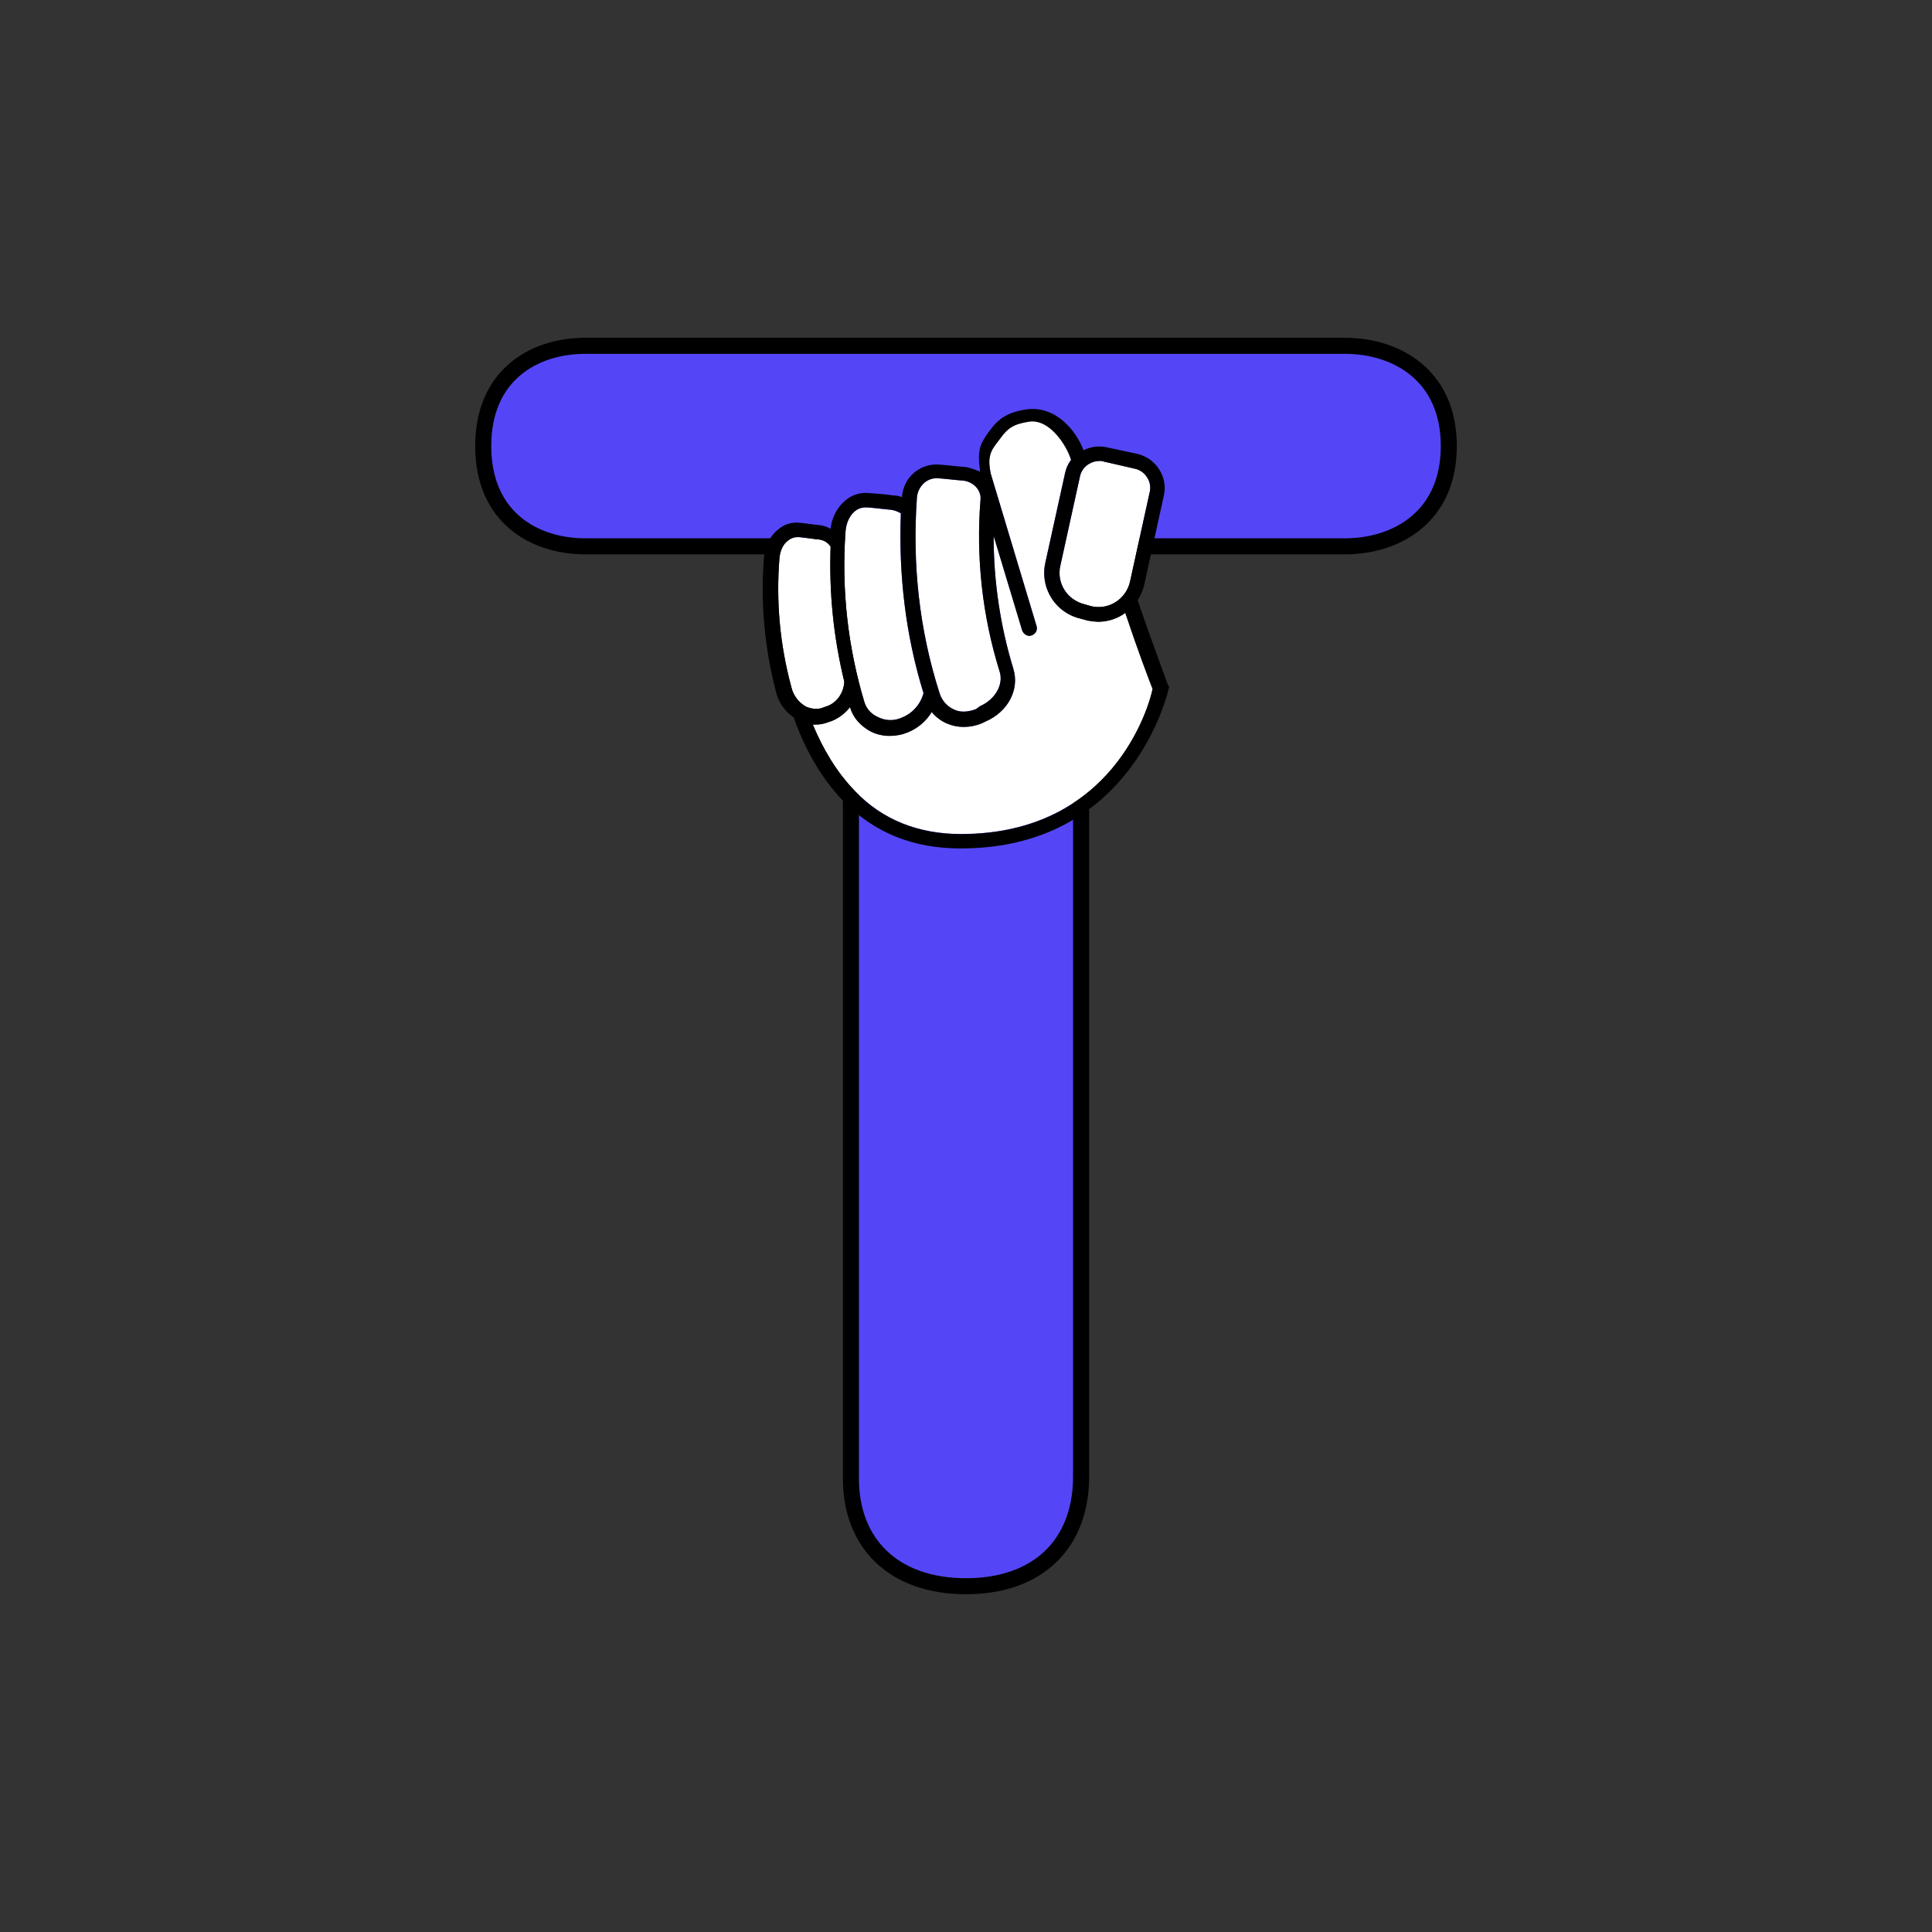 <svg width="48" height="48" viewBox="0 0 48 48" fill="none" xmlns="http://www.w3.org/2000/svg">
<rect x="0" y="0" width="48" height="48" fill="#333333" stroke="none"/>
<path d="M35.995 11.082C35.995 12.835 34.704 13.574 33.412 13.574H26.86V36.687C26.86 38.348 25.798 39.409 24 39.409C22.202 39.409 21.141 38.348 21.141 36.733V13.574H14.543C13.251 13.574 12.005 12.835 12.005 11.082C12.005 9.329 13.251 8.591 14.543 8.591H33.412C34.704 8.591 35.995 9.328 35.995 11.082Z" fill="#5446F6"/>
<path fill-rule="evenodd" clip-rule="evenodd" d="M12.919 9.331C12.495 9.692 12.205 10.257 12.205 11.082C12.205 11.907 12.495 12.472 12.919 12.834C13.348 13.2 13.932 13.374 14.543 13.374H21.34V36.733C21.34 37.496 21.59 38.109 22.034 38.532C22.479 38.956 23.14 39.21 24 39.21C24.86 39.21 25.521 38.956 25.966 38.528C26.41 38.099 26.66 37.474 26.66 36.687V13.374H33.412C34.023 13.374 34.62 13.2 35.06 12.832C35.495 12.47 35.796 11.905 35.796 11.082C35.796 10.259 35.495 9.694 35.06 9.332C34.62 8.965 34.023 8.791 33.412 8.791H14.543C13.932 8.791 13.348 8.965 12.919 9.331ZM12.66 9.028C13.177 8.586 13.861 8.392 14.543 8.392H33.412C34.093 8.392 34.787 8.586 35.315 9.026C35.849 9.47 36.194 10.151 36.194 11.082C36.194 12.013 35.849 12.694 35.315 13.138C34.787 13.579 34.093 13.773 33.412 13.773H27.059V36.687C27.059 37.561 26.779 38.297 26.242 38.814C25.707 39.331 24.938 39.608 24 39.608C23.062 39.608 22.294 39.331 21.759 38.821C21.223 38.31 20.942 37.585 20.942 36.733V13.773H14.543C13.861 13.773 13.177 13.578 12.66 13.137C12.138 12.691 11.806 12.01 11.806 11.082C11.806 10.154 12.138 9.473 12.66 9.028Z" fill="black"/>
<path d="M21.805 17.812C21.898 17.862 22.001 17.889 22.106 17.892C22.212 17.894 22.316 17.872 22.411 17.827C22.541 17.774 22.657 17.692 22.749 17.587C22.842 17.482 22.908 17.356 22.943 17.221C22.5 15.787 22.322 14.279 22.381 12.756C22.309 12.711 22.228 12.681 22.144 12.667C21.952 12.652 21.76 12.623 21.553 12.608H21.509C21.405 12.606 21.305 12.643 21.227 12.711C21.094 12.83 21.021 13.007 21.006 13.214C20.903 14.646 21.063 16.084 21.479 17.458C21.505 17.536 21.548 17.609 21.604 17.67C21.66 17.731 21.729 17.78 21.805 17.812Z" fill="white"/>
<path d="M23.683 17.618C23.845 17.707 24.052 17.692 24.245 17.618L24.349 17.544C24.718 17.382 24.94 17.012 24.837 16.686C24.405 15.301 24.245 13.845 24.363 12.399C24.378 12.177 24.186 11.97 23.934 11.94C23.728 11.926 23.506 11.896 23.299 11.881H23.255C23.145 11.885 23.041 11.927 22.959 11.999C22.858 12.091 22.794 12.218 22.781 12.354C22.663 14.025 22.84 15.652 23.344 17.219C23.37 17.305 23.413 17.385 23.472 17.454C23.53 17.523 23.602 17.579 23.683 17.618Z" fill="white"/>
<path d="M26.448 14.661C26.563 14.84 26.743 14.967 26.951 15.016L27.113 15.063C27.216 15.086 27.323 15.09 27.427 15.072C27.531 15.054 27.63 15.016 27.719 14.959C27.899 14.844 28.026 14.664 28.074 14.456L28.562 12.234C28.578 12.172 28.581 12.107 28.571 12.043C28.561 11.98 28.538 11.919 28.503 11.865C28.469 11.809 28.424 11.76 28.371 11.721C28.318 11.683 28.257 11.656 28.193 11.643L27.422 11.467C27.389 11.455 27.354 11.45 27.319 11.453C27.225 11.452 27.133 11.478 27.053 11.527C26.996 11.56 26.948 11.605 26.909 11.659C26.871 11.712 26.845 11.773 26.831 11.837L26.344 14.055C26.32 14.158 26.317 14.264 26.335 14.369C26.352 14.473 26.391 14.572 26.448 14.661Z" fill="white"/>
<path d="M20.46 17.574L20.548 17.544C20.8 17.456 20.962 17.204 20.977 16.938C20.708 15.841 20.594 14.711 20.637 13.582C20.606 13.533 20.565 13.492 20.516 13.462C20.468 13.431 20.413 13.412 20.356 13.404C20.193 13.389 20.016 13.36 19.854 13.345H19.807C19.721 13.346 19.637 13.377 19.572 13.434C19.454 13.522 19.38 13.685 19.366 13.863C19.277 14.941 19.377 16.027 19.661 17.071C19.685 17.174 19.73 17.27 19.794 17.355C19.857 17.439 19.938 17.508 20.031 17.559C20.179 17.618 20.326 17.633 20.46 17.574Z" fill="white"/>
<path d="M27.897 15.267C27.711 15.384 27.495 15.446 27.276 15.445C27.191 15.441 27.107 15.431 27.024 15.415L26.862 15.371C26.71 15.338 26.567 15.276 26.44 15.187C26.313 15.098 26.205 14.985 26.123 14.854C26.04 14.723 25.984 14.577 25.959 14.424C25.933 14.271 25.939 14.115 25.974 13.965L26.462 11.746C26.487 11.628 26.538 11.517 26.611 11.421C26.492 11.052 26.095 10.105 25.59 10.179C25.191 10.239 24.91 10.386 24.746 10.608C24.554 10.874 24.512 11.244 24.613 11.761L25.752 15.547C25.76 15.57 25.764 15.594 25.762 15.619C25.761 15.643 25.754 15.667 25.743 15.689C25.732 15.711 25.716 15.73 25.698 15.746C25.679 15.762 25.657 15.774 25.634 15.781C25.616 15.791 25.595 15.797 25.575 15.796C25.535 15.793 25.498 15.779 25.466 15.755C25.435 15.732 25.411 15.7 25.397 15.663L24.687 13.312C24.686 14.429 24.85 15.54 25.175 16.609C25.338 17.125 25.042 17.687 24.481 17.925L24.392 17.97C24.251 18.027 24.1 18.057 23.948 18.058C23.8 18.059 23.654 18.029 23.519 17.97C23.375 17.906 23.249 17.81 23.15 17.688C23.012 17.915 22.804 18.091 22.558 18.191C22.418 18.25 22.267 18.28 22.115 18.28C21.951 18.283 21.789 18.247 21.641 18.176C21.39 18.043 21.198 17.836 21.126 17.585V17.555C21.008 17.712 20.85 17.835 20.668 17.91L20.579 17.94C20.475 17.981 20.365 18.001 20.253 17.999H20.194C20.446 18.605 20.786 19.182 21.244 19.655C21.924 20.364 22.811 20.719 23.876 20.719C27.646 20.719 28.548 17.555 28.637 17.11C28.548 16.888 28.253 16.104 27.957 15.217C27.941 15.238 27.911 15.253 27.897 15.267Z" fill="white"/>
<path d="M28.265 14.912C28.341 14.794 28.396 14.664 28.428 14.528L28.916 12.31C28.941 12.2 28.944 12.085 28.923 11.973C28.903 11.861 28.86 11.755 28.798 11.66C28.674 11.464 28.477 11.326 28.251 11.275L27.497 11.113C27.302 11.07 27.098 11.096 26.92 11.187C26.758 10.743 26.254 10.067 25.5 10.172C24.997 10.246 24.785 10.424 24.562 10.735C24.34 11.045 24.278 11.186 24.351 11.719C24.272 11.684 24.064 11.605 23.978 11.602C23.771 11.587 23.549 11.557 23.342 11.543C23.229 11.532 23.114 11.545 23.005 11.58C22.896 11.615 22.796 11.671 22.709 11.745C22.622 11.819 22.551 11.91 22.5 12.012C22.449 12.114 22.418 12.226 22.411 12.339V12.354C22.346 12.324 22.275 12.309 22.204 12.31C21.996 12.28 21.804 12.265 21.598 12.251C21.489 12.238 21.378 12.248 21.274 12.282C21.169 12.315 21.073 12.37 20.991 12.443C20.789 12.621 20.662 12.869 20.637 13.138C20.559 13.093 20.474 13.063 20.385 13.049C20.222 13.034 20.045 13.005 19.882 12.99C19.785 12.977 19.686 12.984 19.591 13.012C19.497 13.04 19.41 13.088 19.335 13.153C19.128 13.315 19.01 13.567 18.98 13.847C18.893 14.966 18.993 16.09 19.276 17.176C19.337 17.44 19.495 17.673 19.72 17.826C19.986 18.58 20.385 19.32 20.961 19.911C21.731 20.695 22.692 21.079 23.86 21.079H23.874C28.162 21.079 29.02 17.161 29.035 17.116L29.049 17.057L29.02 17.028C29.02 17.012 28.636 16.006 28.265 14.912ZM27.054 11.527C27.134 11.478 27.226 11.452 27.32 11.453C27.355 11.45 27.39 11.455 27.423 11.468L28.192 11.645C28.257 11.658 28.317 11.685 28.371 11.723C28.424 11.762 28.469 11.81 28.503 11.867C28.538 11.921 28.561 11.982 28.571 12.046C28.581 12.109 28.578 12.174 28.562 12.236L28.074 14.454C28.026 14.662 27.898 14.842 27.719 14.957C27.63 15.014 27.53 15.052 27.426 15.07C27.322 15.087 27.216 15.084 27.113 15.061L26.95 15.014C26.743 14.965 26.563 14.838 26.448 14.659C26.391 14.57 26.353 14.471 26.335 14.367C26.317 14.264 26.32 14.158 26.344 14.055L26.832 11.837C26.845 11.773 26.872 11.712 26.91 11.659C26.948 11.605 26.997 11.56 27.054 11.527ZM22.781 12.354C22.794 12.218 22.858 12.092 22.959 12C23.041 11.927 23.145 11.885 23.255 11.882H23.297C23.504 11.896 23.726 11.926 23.932 11.941C24.184 11.97 24.376 12.175 24.361 12.399C24.243 13.846 24.404 15.302 24.836 16.688C24.939 17.013 24.718 17.383 24.348 17.545L24.245 17.619C24.052 17.693 23.845 17.708 23.682 17.619C23.601 17.58 23.529 17.524 23.471 17.455C23.412 17.387 23.368 17.306 23.342 17.22C22.84 15.652 22.663 14.026 22.781 12.354ZM21.007 13.212C21.022 13.005 21.096 12.828 21.229 12.709C21.306 12.641 21.407 12.604 21.51 12.606H21.554C21.761 12.621 21.953 12.65 22.145 12.665C22.229 12.679 22.31 12.709 22.382 12.754C22.323 14.277 22.5 15.785 22.945 17.219C22.909 17.355 22.843 17.48 22.75 17.585C22.658 17.691 22.543 17.773 22.413 17.825C22.317 17.87 22.213 17.892 22.108 17.89C22.002 17.887 21.899 17.86 21.806 17.811C21.73 17.778 21.662 17.729 21.606 17.668C21.549 17.607 21.507 17.535 21.481 17.456C21.065 16.082 20.904 14.644 21.006 13.212H21.007ZM19.662 17.071C19.378 16.027 19.278 14.941 19.366 13.863C19.38 13.685 19.454 13.523 19.573 13.434C19.638 13.378 19.721 13.346 19.807 13.345H19.854C20.016 13.36 20.194 13.389 20.356 13.405C20.413 13.412 20.468 13.431 20.517 13.462C20.565 13.492 20.606 13.533 20.637 13.582C20.594 14.711 20.709 15.841 20.977 16.938C20.962 17.204 20.8 17.454 20.549 17.544L20.46 17.574C20.327 17.633 20.179 17.619 20.031 17.559C19.938 17.509 19.857 17.439 19.794 17.355C19.73 17.271 19.685 17.174 19.661 17.071H19.662ZM23.875 20.723C22.811 20.723 21.924 20.368 21.244 19.659C20.785 19.186 20.447 18.609 20.194 18.003H20.253C20.364 18.005 20.475 17.985 20.578 17.943L20.667 17.914C20.849 17.839 21.007 17.716 21.125 17.559V17.588C21.199 17.84 21.391 18.047 21.641 18.18C21.788 18.251 21.95 18.287 22.114 18.284C22.266 18.284 22.417 18.254 22.558 18.195C22.803 18.095 23.011 17.919 23.149 17.692C23.248 17.814 23.375 17.91 23.518 17.973C23.654 18.032 23.8 18.062 23.947 18.062C24.099 18.061 24.25 18.031 24.391 17.973L24.48 17.929C25.042 17.692 25.337 17.132 25.175 16.613C24.849 15.544 24.685 14.433 24.687 13.316L25.396 15.667C25.41 15.703 25.434 15.735 25.466 15.759C25.497 15.783 25.535 15.797 25.574 15.8C25.595 15.8 25.615 15.795 25.633 15.785C25.657 15.778 25.678 15.766 25.697 15.75C25.716 15.734 25.731 15.715 25.742 15.693C25.753 15.671 25.76 15.647 25.761 15.623C25.763 15.598 25.759 15.573 25.751 15.55L24.614 11.766C24.511 11.25 24.675 11.141 24.867 10.875C25.03 10.653 25.17 10.536 25.57 10.477C26.073 10.403 26.493 11.056 26.611 11.425C26.539 11.522 26.488 11.633 26.463 11.751L25.974 13.969C25.939 14.12 25.933 14.276 25.959 14.429C25.984 14.581 26.04 14.727 26.122 14.858C26.205 14.989 26.313 15.102 26.44 15.191C26.567 15.28 26.71 15.342 26.862 15.375L27.024 15.42C27.107 15.436 27.191 15.446 27.276 15.449C27.495 15.45 27.71 15.388 27.897 15.271C27.911 15.257 27.941 15.242 27.956 15.227C28.251 16.114 28.547 16.898 28.636 17.12C28.547 17.559 27.645 20.723 23.875 20.723H23.875Z" fill="black"/>
</svg>

